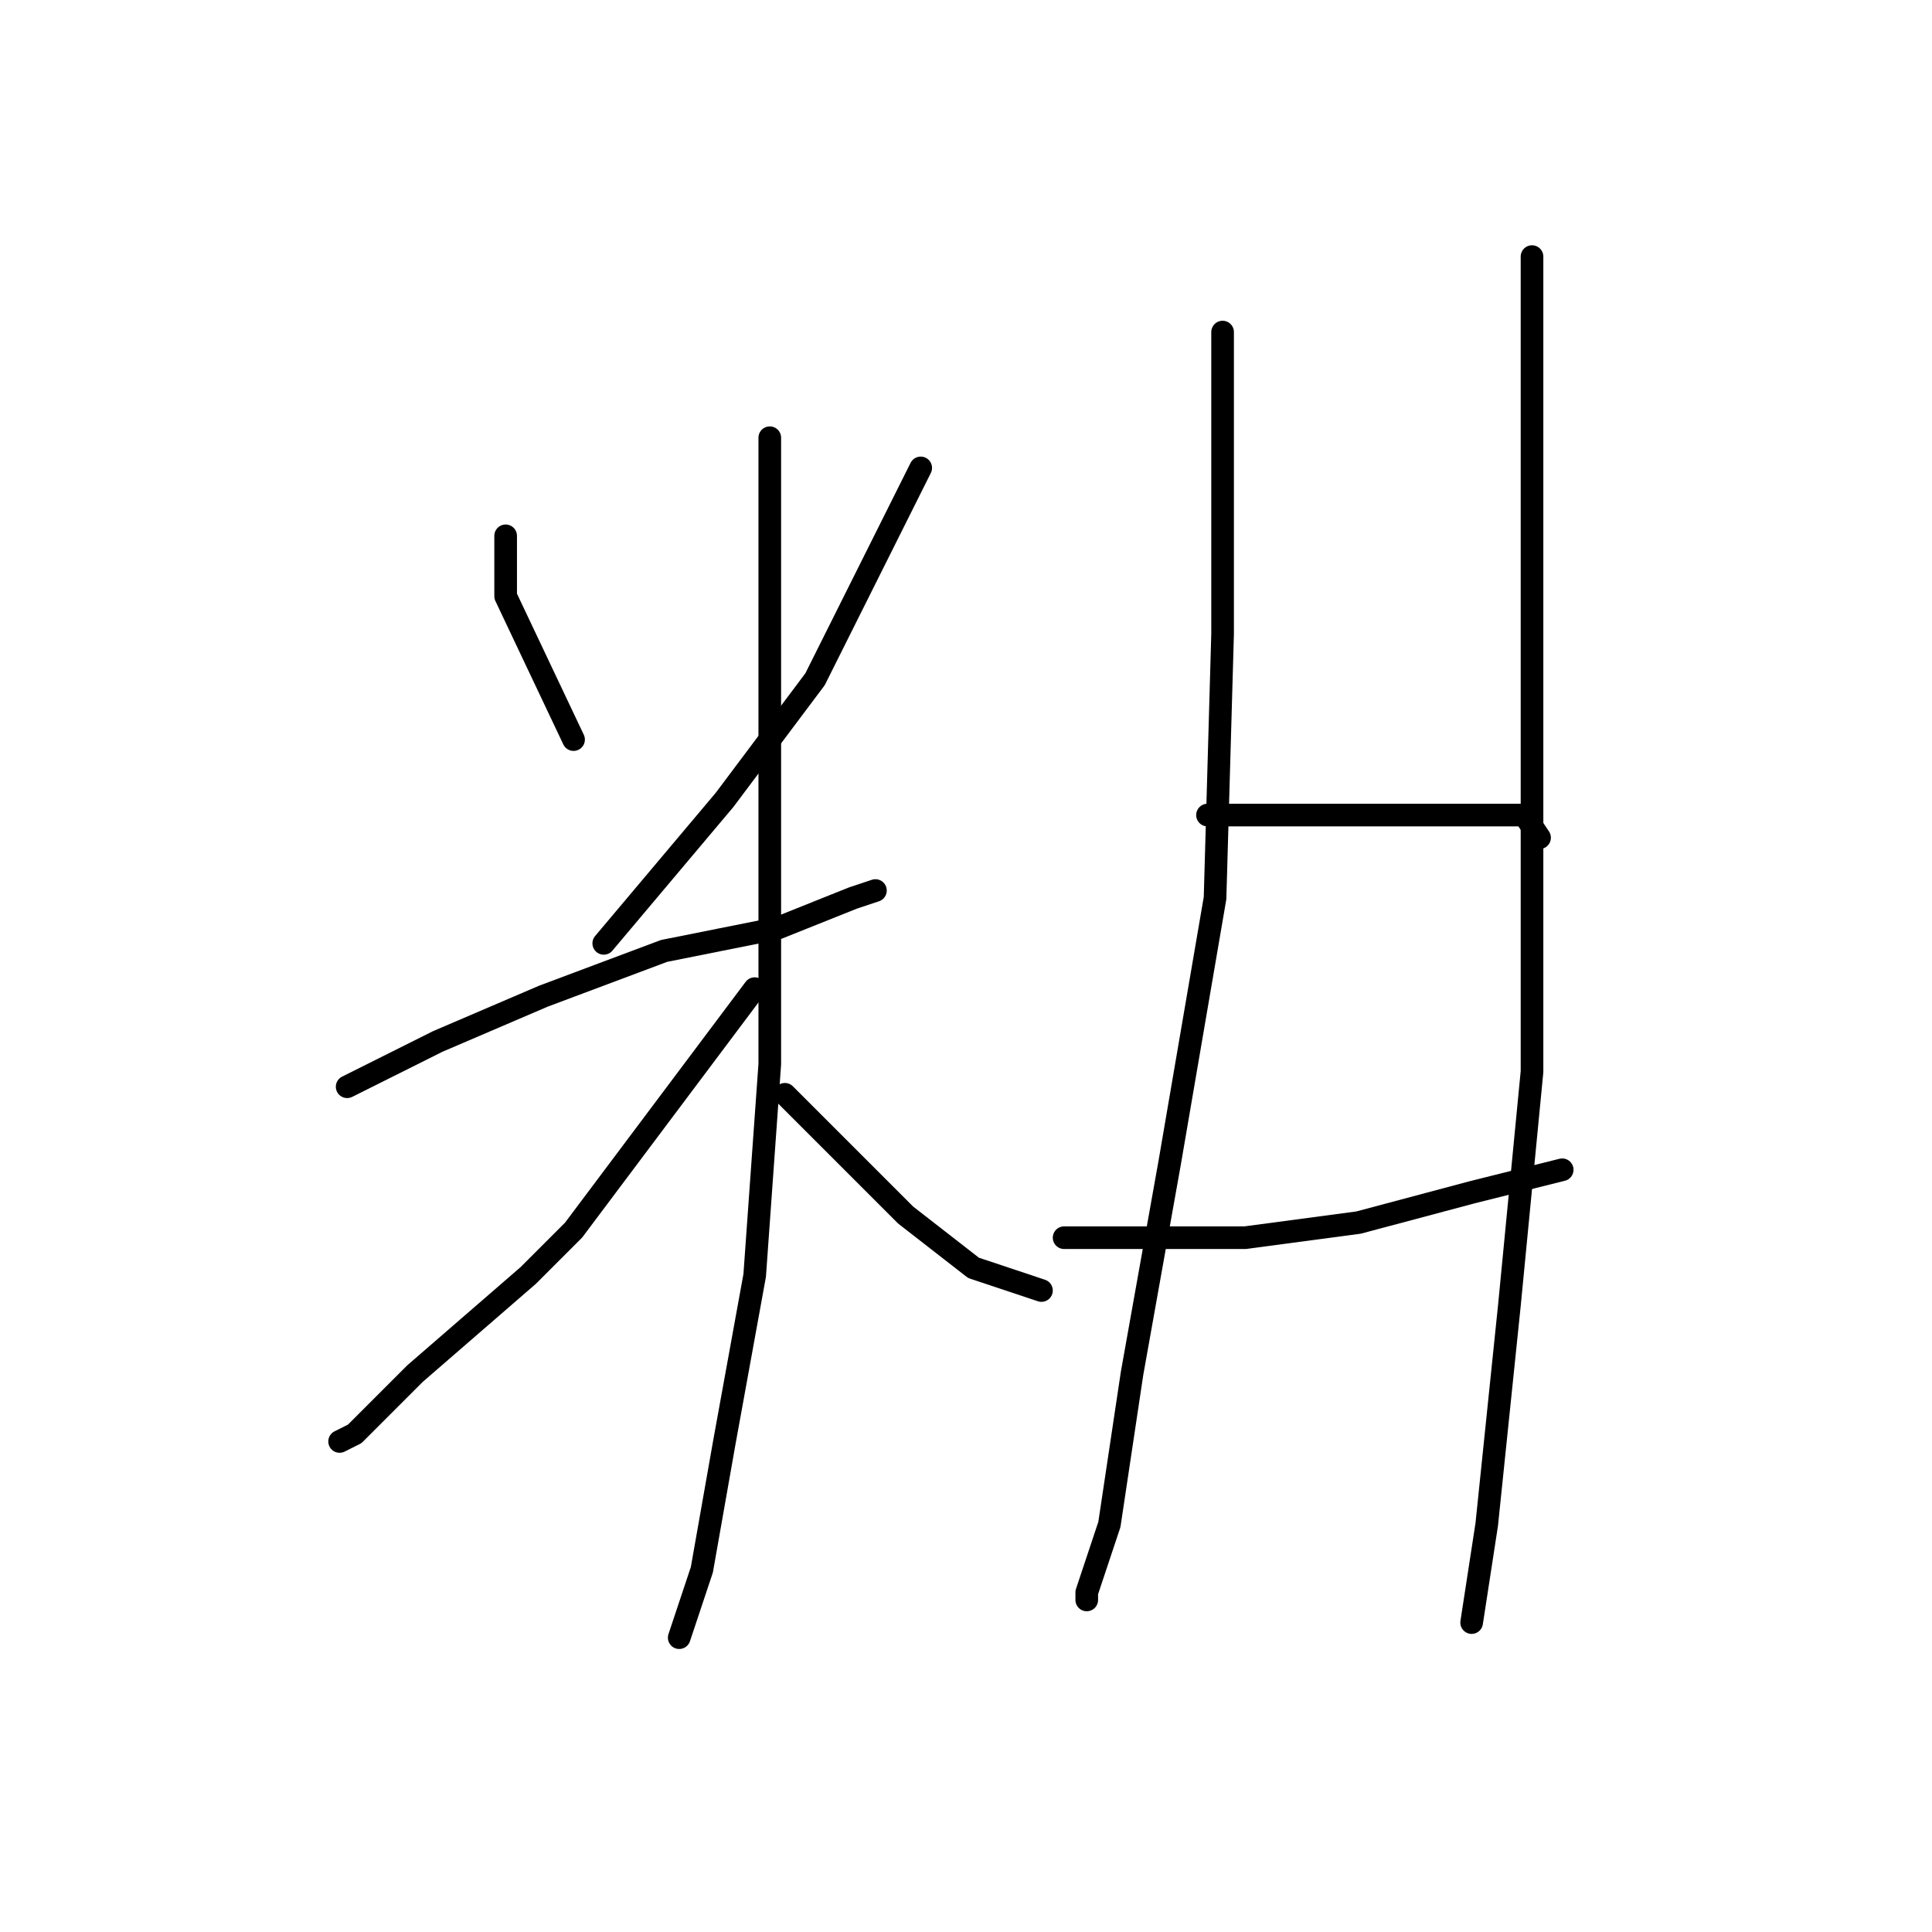 <?xml version="1.0" standalone="no"?>
    <svg width="256" height="256" xmlns="http://www.w3.org/2000/svg" version="1.1">
    <polyline stroke="black" stroke-width="3" stroke-linecap="round" fill="transparent" stroke-linejoin="round" points="67 71 67 75 67 79 76 98 76 98 " />
        <polyline stroke="black" stroke-width="3" stroke-linecap="round" fill="transparent" stroke-linejoin="round" points="122 62 115 76 108 90 96 106 80 125 80 125 " />
        <polyline stroke="black" stroke-width="3" stroke-linecap="round" fill="transparent" stroke-linejoin="round" points="46 144 52 141 58 138 72 132 88 126 103 123 113 119 116 118 116 118 " />
        <polyline stroke="black" stroke-width="3" stroke-linecap="round" fill="transparent" stroke-linejoin="round" points="102 58 102 84 102 110 102 141 100 169 96 191 93 208 90 217 90 217 " />
        <polyline stroke="black" stroke-width="3" stroke-linecap="round" fill="transparent" stroke-linejoin="round" points="100 131 88 147 76 163 70 169 55 182 47 190 45 191 45 191 " />
        <polyline stroke="black" stroke-width="3" stroke-linecap="round" fill="transparent" stroke-linejoin="round" points="104 145 112 153 120 161 129 168 138 171 138 171 " />
        <polyline stroke="black" stroke-width="3" stroke-linecap="round" fill="transparent" stroke-linejoin="round" points="162 44 162 64 162 84 161 119 155 154 150 182 147 202 144 211 144 212 144 212 " />
        <polyline stroke="black" stroke-width="3" stroke-linecap="round" fill="transparent" stroke-linejoin="round" points="160 108 173 108 186 108 202 108 204 111 204 111 " />
        <polyline stroke="black" stroke-width="3" stroke-linecap="round" fill="transparent" stroke-linejoin="round" points="141 164 153 164 165 164 180 162 195 158 207 155 207 155 " />
        <polyline stroke="black" stroke-width="3" stroke-linecap="round" fill="transparent" stroke-linejoin="round" points="203 34 203 46 203 58 203 70 203 106 203 142 200 173 197 202 195 215 195 215 " />
        </svg>